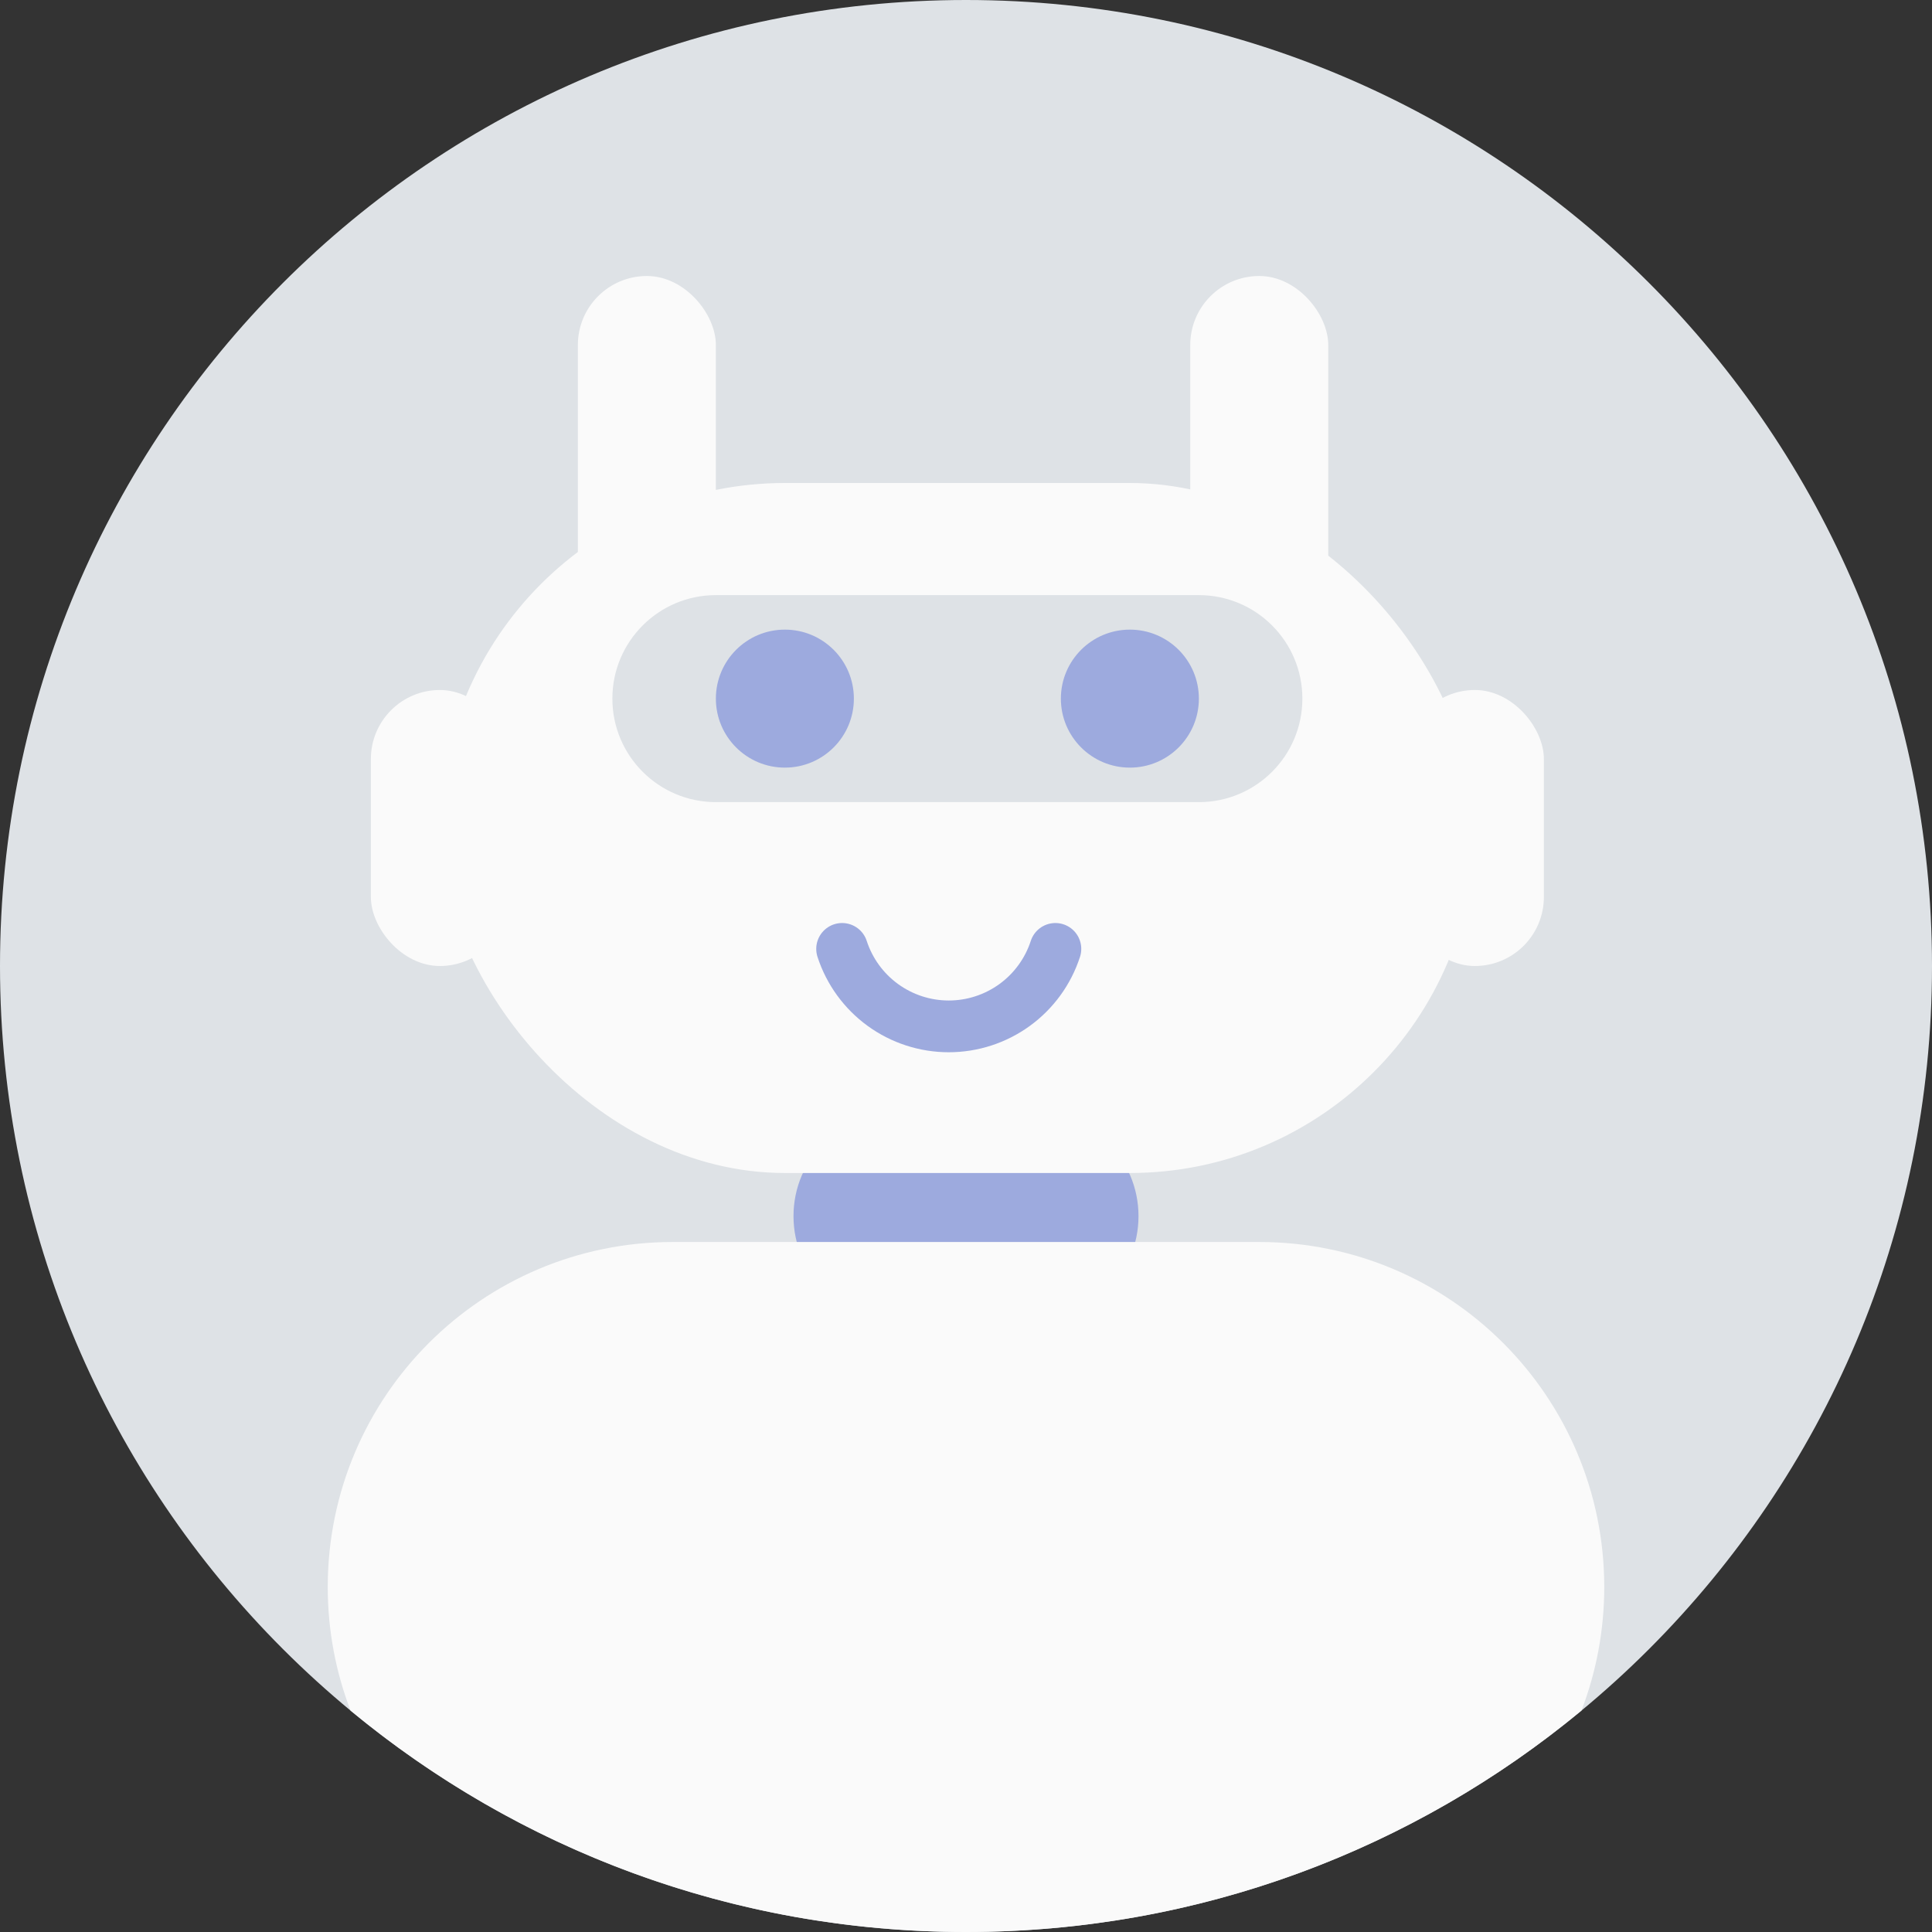 <svg width="224" height="224" viewBox="0 0 224 224" fill="none" xmlns="http://www.w3.org/2000/svg">
<rect x="0" y="0" width="224" height="224" fill="#333333" stroke="none"/>
<path d="M224 112C224 173.856 173.856 224 112 224C50.144 224 0 173.856 0 112C0 50.144 50.144 0 112 0C173.856 0 224 50.144 224 112Z" fill="#DEE2E6"/>
<path d="M92 141C92 134.373 97.373 129 104 129H120C126.627 129 132 134.373 132 141V141C132 147.627 126.627 153 120 153H104C97.373 153 92 147.627 92 141V141Z" fill="#9DAADE"/>
<path fill-rule="evenodd" clip-rule="evenodd" d="M40.644 198.33C38.936 193.882 38 189.05 38 184C38 161.909 55.909 144 78 144H146C168.091 144 186 161.909 186 184C186 189.05 185.064 193.882 183.356 198.33C163.98 214.364 139.115 224 112 224C84.885 224 60.02 214.364 40.644 198.33Z" fill="#FAFAFA"/>
<rect x="51" y="56" width="120" height="80" rx="40" fill="#FAFAFA"/>
<rect x="163" y="80" width="16" height="32" rx="8" fill="#FAFAFA"/>
<rect x="43" y="80" width="16" height="32" rx="8" fill="#FAFAFA"/>
<rect x="67" y="32" width="16" height="48" rx="8" fill="#FAFAFA"/>
<rect x="138" y="32" width="16" height="48" rx="8" fill="#FAFAFA"/>
<path d="M71 81C71 74.373 76.373 69 83 69H139C145.627 69 151 74.373 151 81V81C151 87.627 145.627 93 139 93H83C76.373 93 71 87.627 71 81V81Z" fill="#DEE2E6"/>
<circle cx="91" cy="81" r="8" fill="#9DAADE"/>
<circle cx="131" cy="81" r="8" fill="#9DAADE"/>
<path d="M122.364 110.017C121.515 112.628 119.862 114.904 117.641 116.517C115.42 118.131 112.745 119 110 119C107.255 119 104.58 118.131 102.359 116.517C100.138 114.904 98.485 112.628 97.636 110.017" stroke="#9DAADE" stroke-width="6" stroke-linecap="round"/>
</svg>
